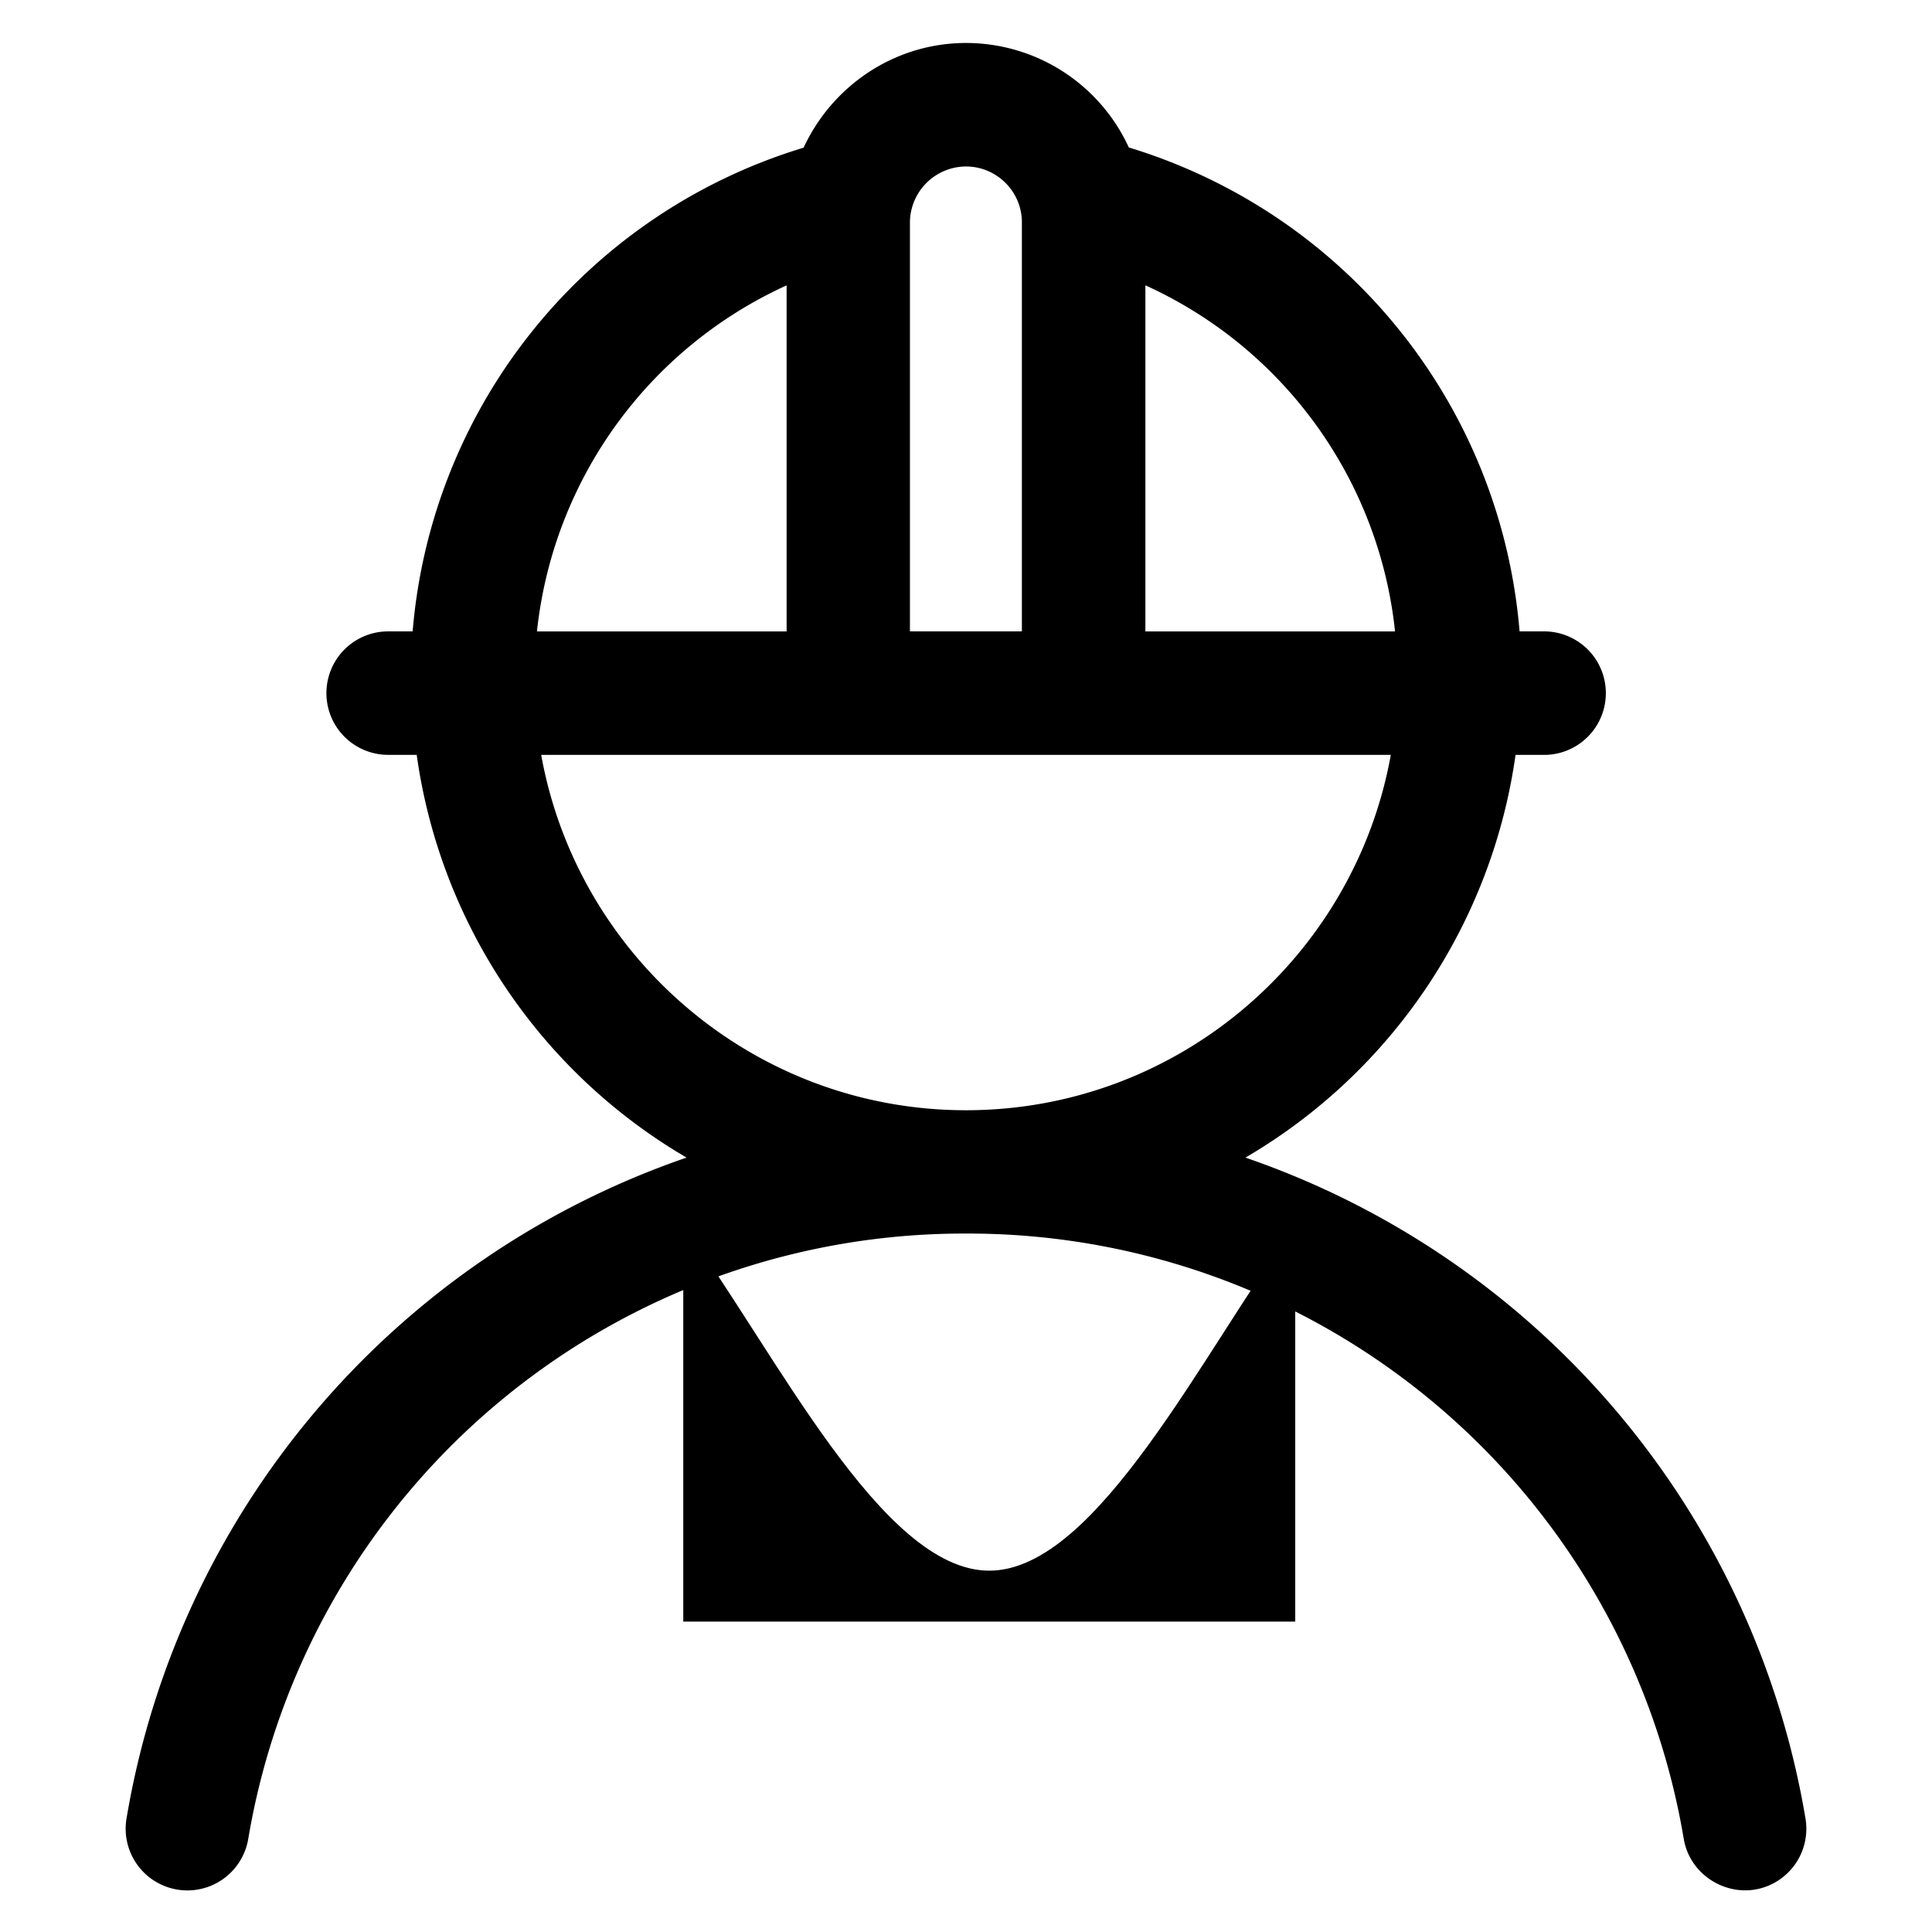 <svg class="icon" viewBox="0 0 1024 1024" xmlns="http://www.w3.org/2000/svg" width="32" height="32"><path d="M660.105 613.55a294.712 294.712 0 0 0 143.16-213.44h15.136a32.718 32.718 0 1 0 0-65.462h-12.988c-9.99-119.983-91.66-221.284-207.122-256.5a94.982 94.982 0 0 0-86.166-55.37c-38.213 0-71.056 22.852-86.191 55.496a293.139 293.139 0 0 0-207.223 256.374h-12.987a32.718 32.718 0 1 0 0 65.436h15.135a294.462 294.462 0 0 0 143.036 213.467A449.012 449.012 0 0 0 67.06 963.834a32.693 32.693 0 1 0 64.512 10.84A384.724 384.724 0 0 1 512 653.811a384.624 384.624 0 0 1 380.428 320.861c2.998 17.833 20.306 29.621 37.689 26.849a32.693 32.693 0 0 0 26.823-37.688A449.012 449.012 0 0 0 660.105 613.55zm79.298-278.877h-132.32V151.227a227.703 227.703 0 0 1 132.32 183.421zM512 88.24c16.31 0 29.621 13.312 29.621 29.62v216.79H482.28V117.86A29.846 29.846 0 0 1 512 88.24zm-95.082 62.988v183.446h-132.32a228.027 228.027 0 0 1 132.32-183.42zM286.845 400.11h450.31C717.924 507.005 624.365 588.45 512 588.45s-205.949-81.445-225.155-188.34z"/><path d="M524.313 832.487c-57.194 0-113.29-116.162-162.167-182.996v209.995h324.359v-210.12c-48.828 66.885-104.973 183.121-162.192 183.121"/></svg>